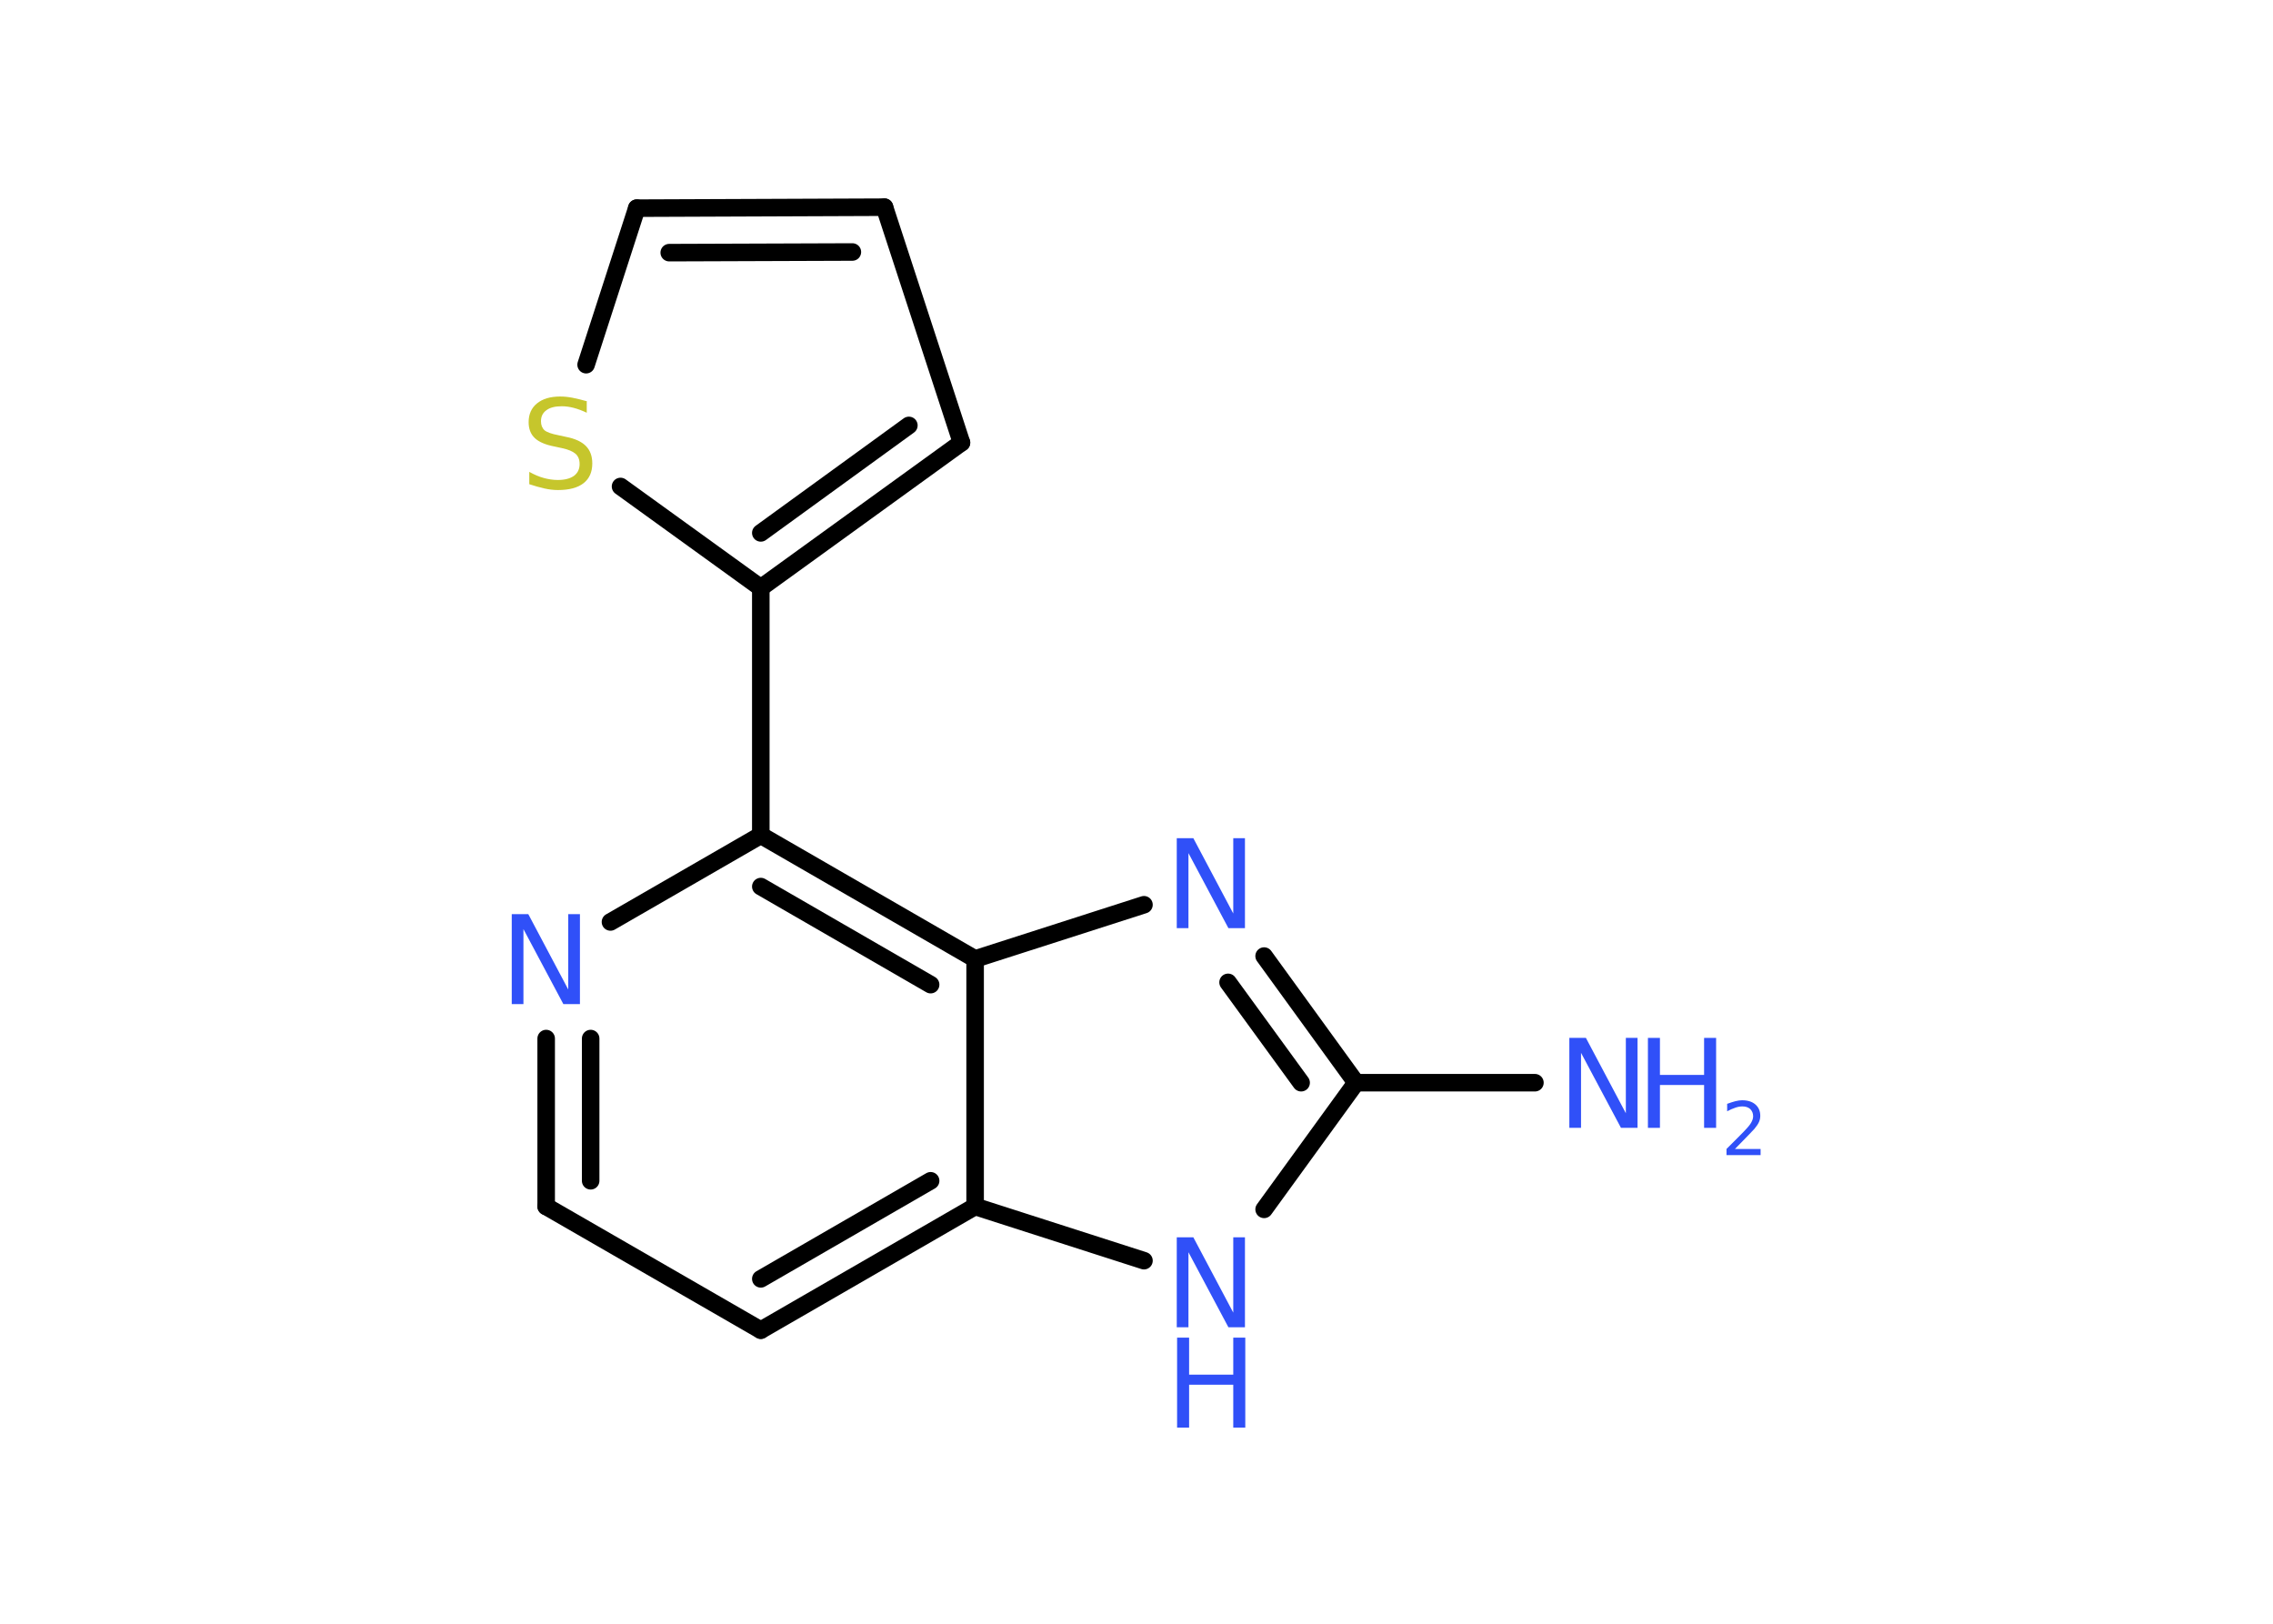 <?xml version='1.0' encoding='UTF-8'?>
<!DOCTYPE svg PUBLIC "-//W3C//DTD SVG 1.1//EN" "http://www.w3.org/Graphics/SVG/1.1/DTD/svg11.dtd">
<svg version='1.2' xmlns='http://www.w3.org/2000/svg' xmlns:xlink='http://www.w3.org/1999/xlink' width='70.0mm' height='50.0mm' viewBox='0 0 70.0 50.0'>
  <desc>Generated by the Chemistry Development Kit (http://github.com/cdk)</desc>
  <g stroke-linecap='round' stroke-linejoin='round' stroke='#000000' stroke-width='.54' fill='#3050F8'>
    <rect x='.0' y='.0' width='70.0' height='50.0' fill='#FFFFFF' stroke='none'/>
    <g id='mol1' class='mol'>
      <line id='mol1bnd1' class='bond' x1='47.27' y1='33.34' x2='41.76' y2='33.34'/>
      <g id='mol1bnd2' class='bond'>
        <line x1='41.76' y1='33.34' x2='38.93' y2='29.44'/>
        <line x1='40.07' y1='33.34' x2='37.82' y2='30.25'/>
      </g>
      <line id='mol1bnd3' class='bond' x1='35.23' y1='27.86' x2='30.03' y2='29.53'/>
      <g id='mol1bnd4' class='bond'>
        <line x1='30.03' y1='29.53' x2='23.43' y2='25.72'/>
        <line x1='28.66' y1='30.32' x2='23.43' y2='27.3'/>
      </g>
      <line id='mol1bnd5' class='bond' x1='23.43' y1='25.72' x2='23.43' y2='18.1'/>
      <g id='mol1bnd6' class='bond'>
        <line x1='23.43' y1='18.1' x2='29.61' y2='13.63'/>
        <line x1='23.43' y1='16.41' x2='27.99' y2='13.1'/>
      </g>
      <line id='mol1bnd7' class='bond' x1='29.61' y1='13.63' x2='27.24' y2='6.38'/>
      <g id='mol1bnd8' class='bond'>
        <line x1='27.24' y1='6.38' x2='19.61' y2='6.41'/>
        <line x1='26.25' y1='7.76' x2='20.61' y2='7.78'/>
      </g>
      <line id='mol1bnd9' class='bond' x1='19.61' y1='6.41' x2='18.05' y2='11.23'/>
      <line id='mol1bnd10' class='bond' x1='23.43' y1='18.1' x2='19.11' y2='14.98'/>
      <line id='mol1bnd11' class='bond' x1='23.43' y1='25.72' x2='18.8' y2='28.39'/>
      <g id='mol1bnd12' class='bond'>
        <line x1='16.82' y1='31.98' x2='16.82' y2='37.15'/>
        <line x1='18.19' y1='31.98' x2='18.19' y2='36.36'/>
      </g>
      <line id='mol1bnd13' class='bond' x1='16.82' y1='37.15' x2='23.43' y2='40.96'/>
      <g id='mol1bnd14' class='bond'>
        <line x1='23.43' y1='40.96' x2='30.03' y2='37.15'/>
        <line x1='23.43' y1='39.38' x2='28.66' y2='36.36'/>
      </g>
      <line id='mol1bnd15' class='bond' x1='30.03' y1='29.53' x2='30.03' y2='37.15'/>
      <line id='mol1bnd16' class='bond' x1='30.03' y1='37.15' x2='35.23' y2='38.82'/>
      <line id='mol1bnd17' class='bond' x1='41.76' y1='33.34' x2='38.93' y2='37.24'/>
      <g id='mol1atm1' class='atom'>
        <path d='M48.34 31.96h.5l1.23 2.32v-2.32h.36v2.77h-.51l-1.23 -2.31v2.31h-.36v-2.77z' stroke='none'/>
        <path d='M50.75 31.96h.37v1.14h1.36v-1.14h.37v2.77h-.37v-1.32h-1.36v1.32h-.37v-2.77z' stroke='none'/>
        <path d='M53.44 35.38h.78v.19h-1.05v-.19q.13 -.13 .35 -.35q.22 -.22 .28 -.29q.11 -.12 .15 -.21q.04 -.08 .04 -.16q.0 -.13 -.09 -.22q-.09 -.08 -.24 -.08q-.11 .0 -.22 .04q-.12 .04 -.25 .11v-.23q.14 -.05 .25 -.08q.12 -.03 .21 -.03q.26 .0 .41 .13q.15 .13 .15 .35q.0 .1 -.04 .19q-.04 .09 -.14 .21q-.03 .03 -.18 .19q-.15 .15 -.42 .43z' stroke='none'/>
      </g>
      <path id='mol1atm3' class='atom' d='M36.25 25.81h.5l1.23 2.32v-2.32h.36v2.77h-.51l-1.23 -2.31v2.31h-.36v-2.77z' stroke='none'/>
      <path id='mol1atm10' class='atom' d='M18.07 12.35v.36q-.21 -.1 -.4 -.15q-.19 -.05 -.37 -.05q-.31 .0 -.47 .12q-.17 .12 -.17 .34q.0 .18 .11 .28q.11 .09 .42 .15l.23 .05q.42 .08 .62 .28q.2 .2 .2 .54q.0 .4 -.27 .61q-.27 .21 -.79 .21q-.2 .0 -.42 -.05q-.22 -.05 -.46 -.13v-.38q.23 .13 .45 .19q.22 .06 .43 .06q.32 .0 .5 -.13q.17 -.13 .17 -.36q.0 -.21 -.13 -.32q-.13 -.11 -.41 -.17l-.23 -.05q-.42 -.08 -.61 -.26q-.19 -.18 -.19 -.49q.0 -.37 .26 -.58q.26 -.21 .71 -.21q.19 .0 .39 .04q.2 .04 .41 .1z' stroke='none' fill='#C6C62C'/>
      <path id='mol1atm11' class='atom' d='M15.77 28.15h.5l1.23 2.32v-2.32h.36v2.77h-.51l-1.23 -2.31v2.31h-.36v-2.77z' stroke='none'/>
      <g id='mol1atm15' class='atom'>
        <path d='M36.25 38.1h.5l1.23 2.32v-2.32h.36v2.77h-.51l-1.23 -2.31v2.31h-.36v-2.77z' stroke='none'/>
        <path d='M36.25 41.19h.37v1.14h1.36v-1.14h.37v2.77h-.37v-1.32h-1.36v1.32h-.37v-2.77z' stroke='none'/>
      </g>
    </g>
  </g>
</svg>
